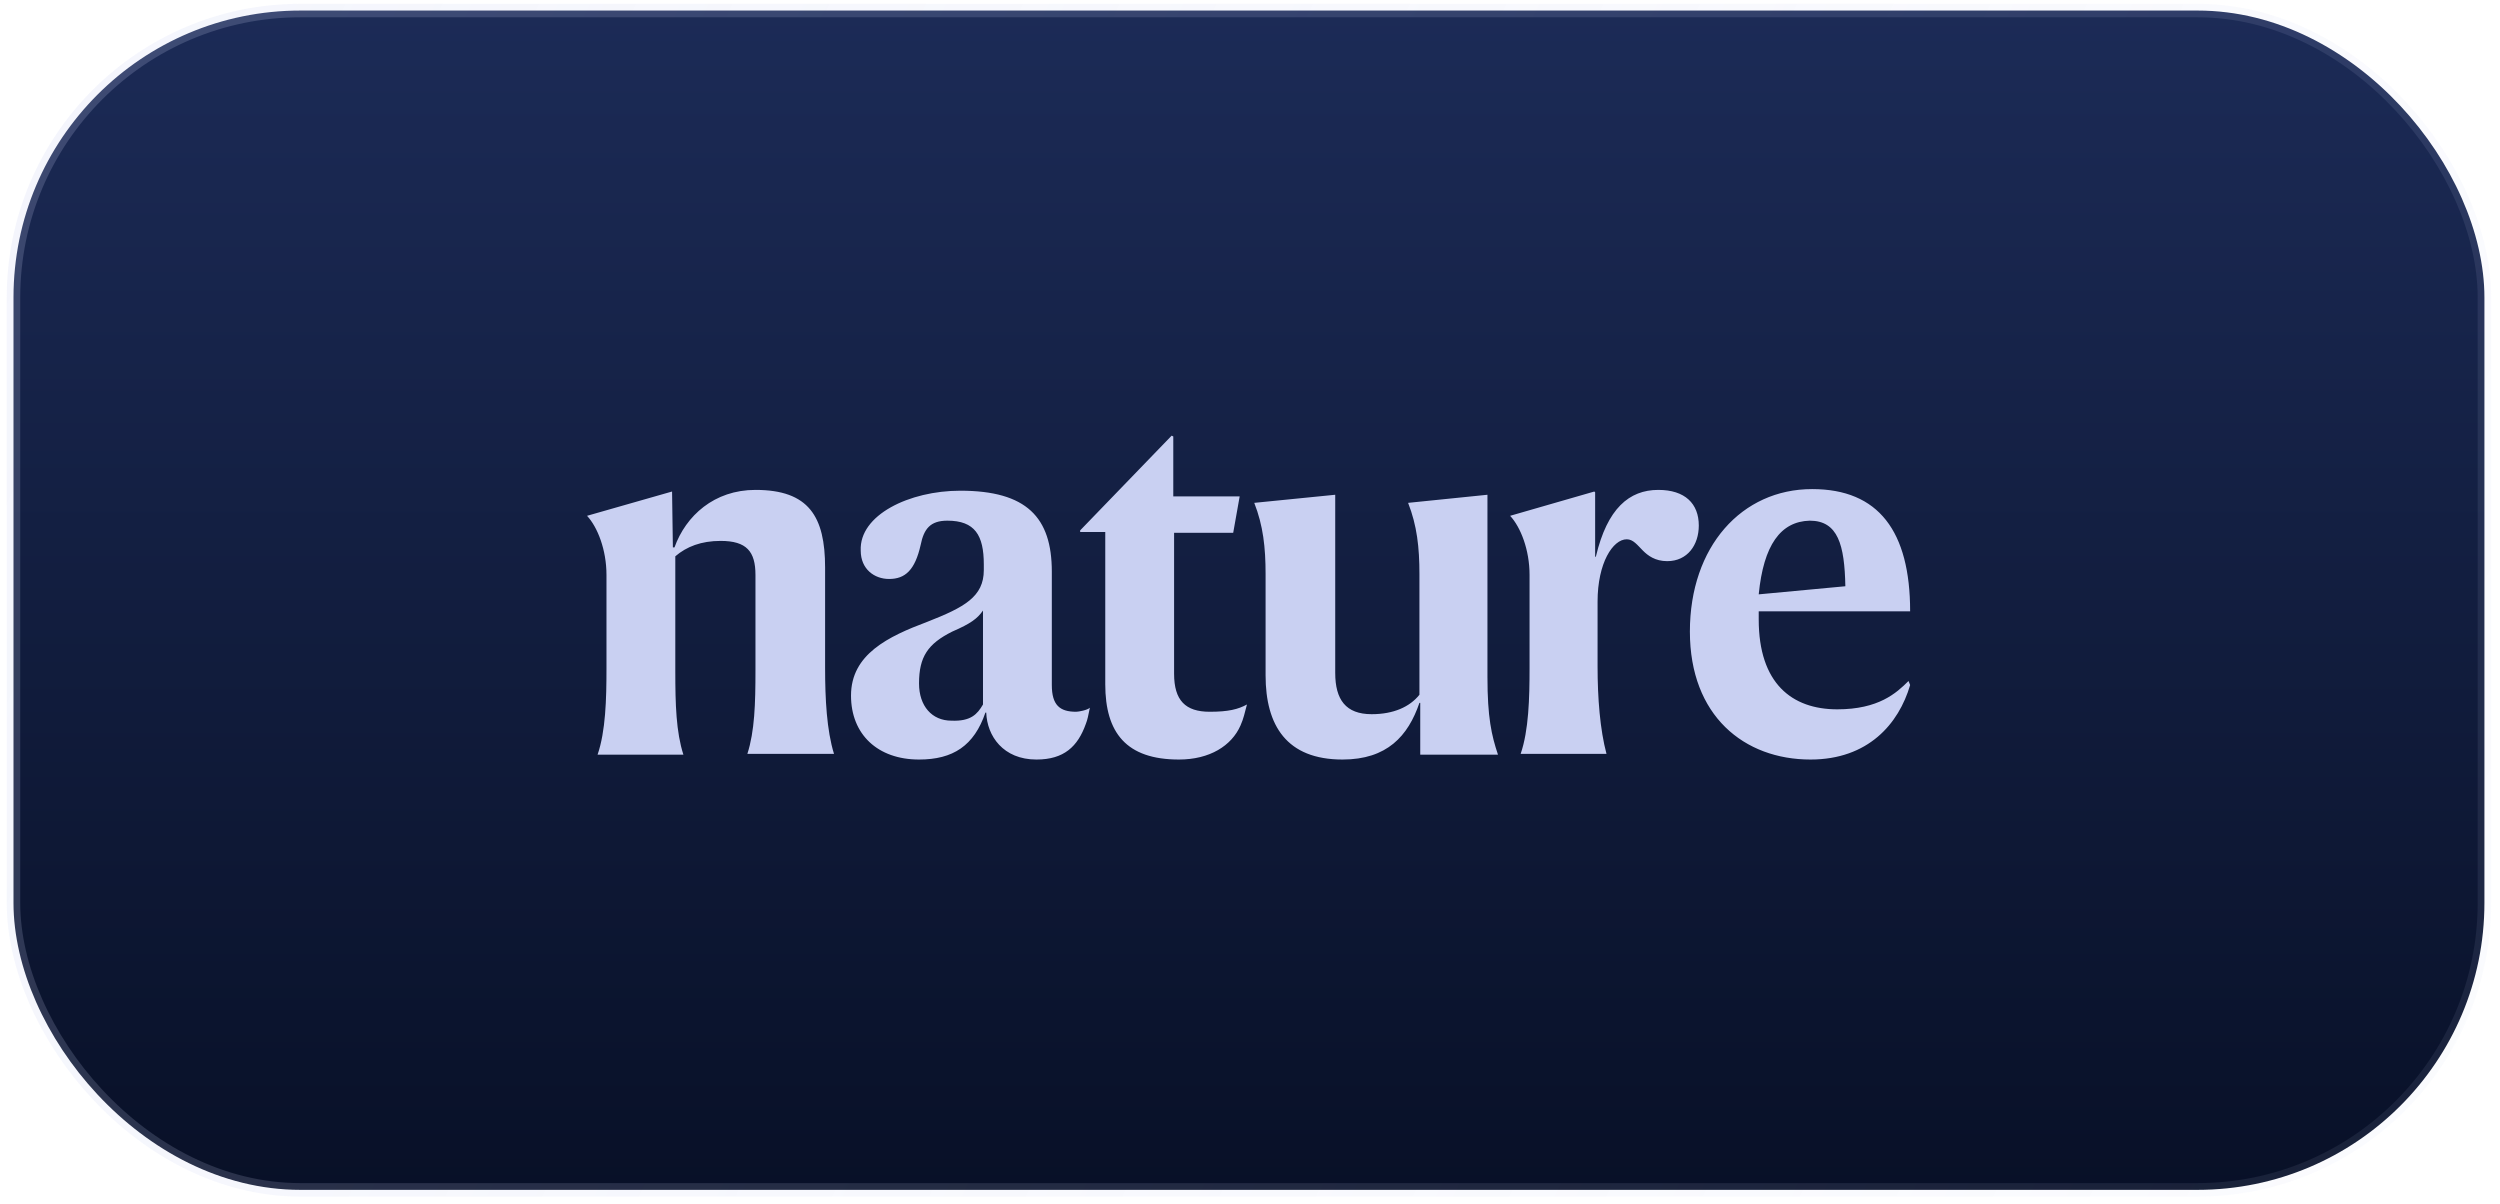 <svg width="247" height="119" viewBox="0 0 247 119" fill="none" xmlns="http://www.w3.org/2000/svg">
<rect x="1.333" y="1.042" width="244.128" height="116.516" rx="28.353" fill="url(#paint0_linear_767_8385)" stroke="url(#paint1_linear_767_8385)" stroke-width="1.333"/>
<path d="M66.4 48.562L66.48 54.082H66.64C67.76 50.962 70.56 48.402 74.64 48.402C79.92 48.402 81.52 51.042 81.52 56.082V66.002C81.52 69.042 81.68 72.162 82.4 74.482H73.84C74.56 72.242 74.64 69.522 74.64 66.242V56.802C74.64 54.482 73.76 53.442 71.2 53.442C69.28 53.442 67.84 54.002 66.72 54.962V66.322C66.72 69.602 66.8 72.322 67.52 74.562H59.04C59.84 72.242 59.92 69.042 59.92 66.082V56.802C59.92 54.322 59.04 52.082 58 50.962L66.4 48.562ZM97.12 69.602V60.322C96.56 61.122 95.92 61.602 94.08 62.402C91.68 63.602 90.8 64.882 90.8 67.522C90.8 69.762 92.08 71.202 94 71.202C95.92 71.282 96.56 70.562 97.12 69.602ZM94.88 48.482C101.44 48.482 103.92 51.122 103.92 56.482V67.682C103.92 69.682 104.72 70.322 106.32 70.322C106.56 70.322 107.44 70.162 107.68 69.922C107.52 70.722 107.44 71.122 107.28 71.522C106.48 73.762 105.12 75.042 102.4 75.042C99.12 75.042 97.52 72.722 97.44 70.402H97.36C96.24 73.682 94.16 75.042 90.8 75.042C86.72 75.042 84.08 72.562 84.08 68.722C84.08 64.642 87.76 62.882 91.6 61.442C95.28 60.002 97.2 58.962 97.2 56.322V55.762C97.2 52.882 96.32 51.442 93.6 51.442C91.92 51.442 91.28 52.242 90.96 53.842C90.4 56.322 89.44 57.202 87.84 57.202C86.4 57.202 85.04 56.242 85.04 54.402C84.88 50.882 89.84 48.482 94.88 48.482ZM122.56 71.682C121.68 73.682 119.52 75.042 116.48 75.042C111.28 75.042 109.2 72.402 109.2 67.602V52.562H106.72V52.402L115.76 43.042L115.92 43.122V49.042H122.48L121.84 52.642H116V66.562C116 69.202 117.12 70.322 119.52 70.322C121.36 70.322 122.32 70.082 123.2 69.602C122.96 70.482 122.88 70.962 122.56 71.682ZM131.92 48.882V66.482C131.92 69.122 132.96 70.562 135.52 70.562C137.68 70.562 139.28 69.842 140.24 68.642V56.722C140.24 54.082 140 51.922 139.12 49.682L146.96 48.882V66.882C146.96 70.882 147.36 72.642 148 74.562H140.32V69.442H140.24C139.12 72.722 137.04 75.042 132.64 75.042C127.12 75.042 125.04 71.682 125.04 66.722V56.722C125.04 54.082 124.8 51.922 123.92 49.682L131.92 48.882ZM157.68 54.962C158.801 50.242 160.961 48.402 163.841 48.402C166.481 48.402 167.841 49.762 167.841 51.922C167.841 53.842 166.721 55.442 164.721 55.442C163.521 55.442 162.801 54.882 162.321 54.402C161.761 53.842 161.361 53.282 160.721 53.282C159.361 53.282 157.84 55.602 157.84 59.442V65.842C157.84 68.962 158.081 72.082 158.721 74.482H150.24C151.04 72.162 151.12 68.962 151.12 66.002V56.802C151.12 54.322 150.24 52.082 149.2 50.962L157.52 48.562L157.6 48.642V55.042L157.68 54.962ZM173.761 58.722L182.321 57.922C182.241 53.842 181.601 51.442 178.801 51.442C175.921 51.522 174.241 53.842 173.761 58.722ZM178.881 75.042C172.321 75.042 166.961 70.722 166.961 62.402C166.961 54.002 172.081 48.322 179.041 48.322C185.601 48.322 188.721 52.482 188.721 60.402H173.761V61.202C173.761 67.522 177.041 70.082 181.521 70.082C185.601 70.082 187.361 68.482 188.561 67.282L188.721 67.682C187.601 71.522 184.561 75.042 178.881 75.042Z" fill="#C9D0F2"/>
<defs>
<linearGradient id="paint0_linear_767_8385" x1="123.397" y1="0.375" x2="123.397" y2="118.224" gradientUnits="userSpaceOnUse">
<stop offset="0" stop-color="#1C2B57"/>
<stop offset="1" stop-color="#081027"/>
</linearGradient>
<linearGradient id="paint1_linear_767_8385" x1="8.437" y1="4.138" x2="245.347" y2="118.863" gradientUnits="userSpaceOnUse">
<stop stop-color="#C9D0F2" stop-opacity="0.2"/>
<stop offset="1" stop-color="#C9D0F2" stop-opacity="0.08"/>
</linearGradient>
</defs>
</svg>
